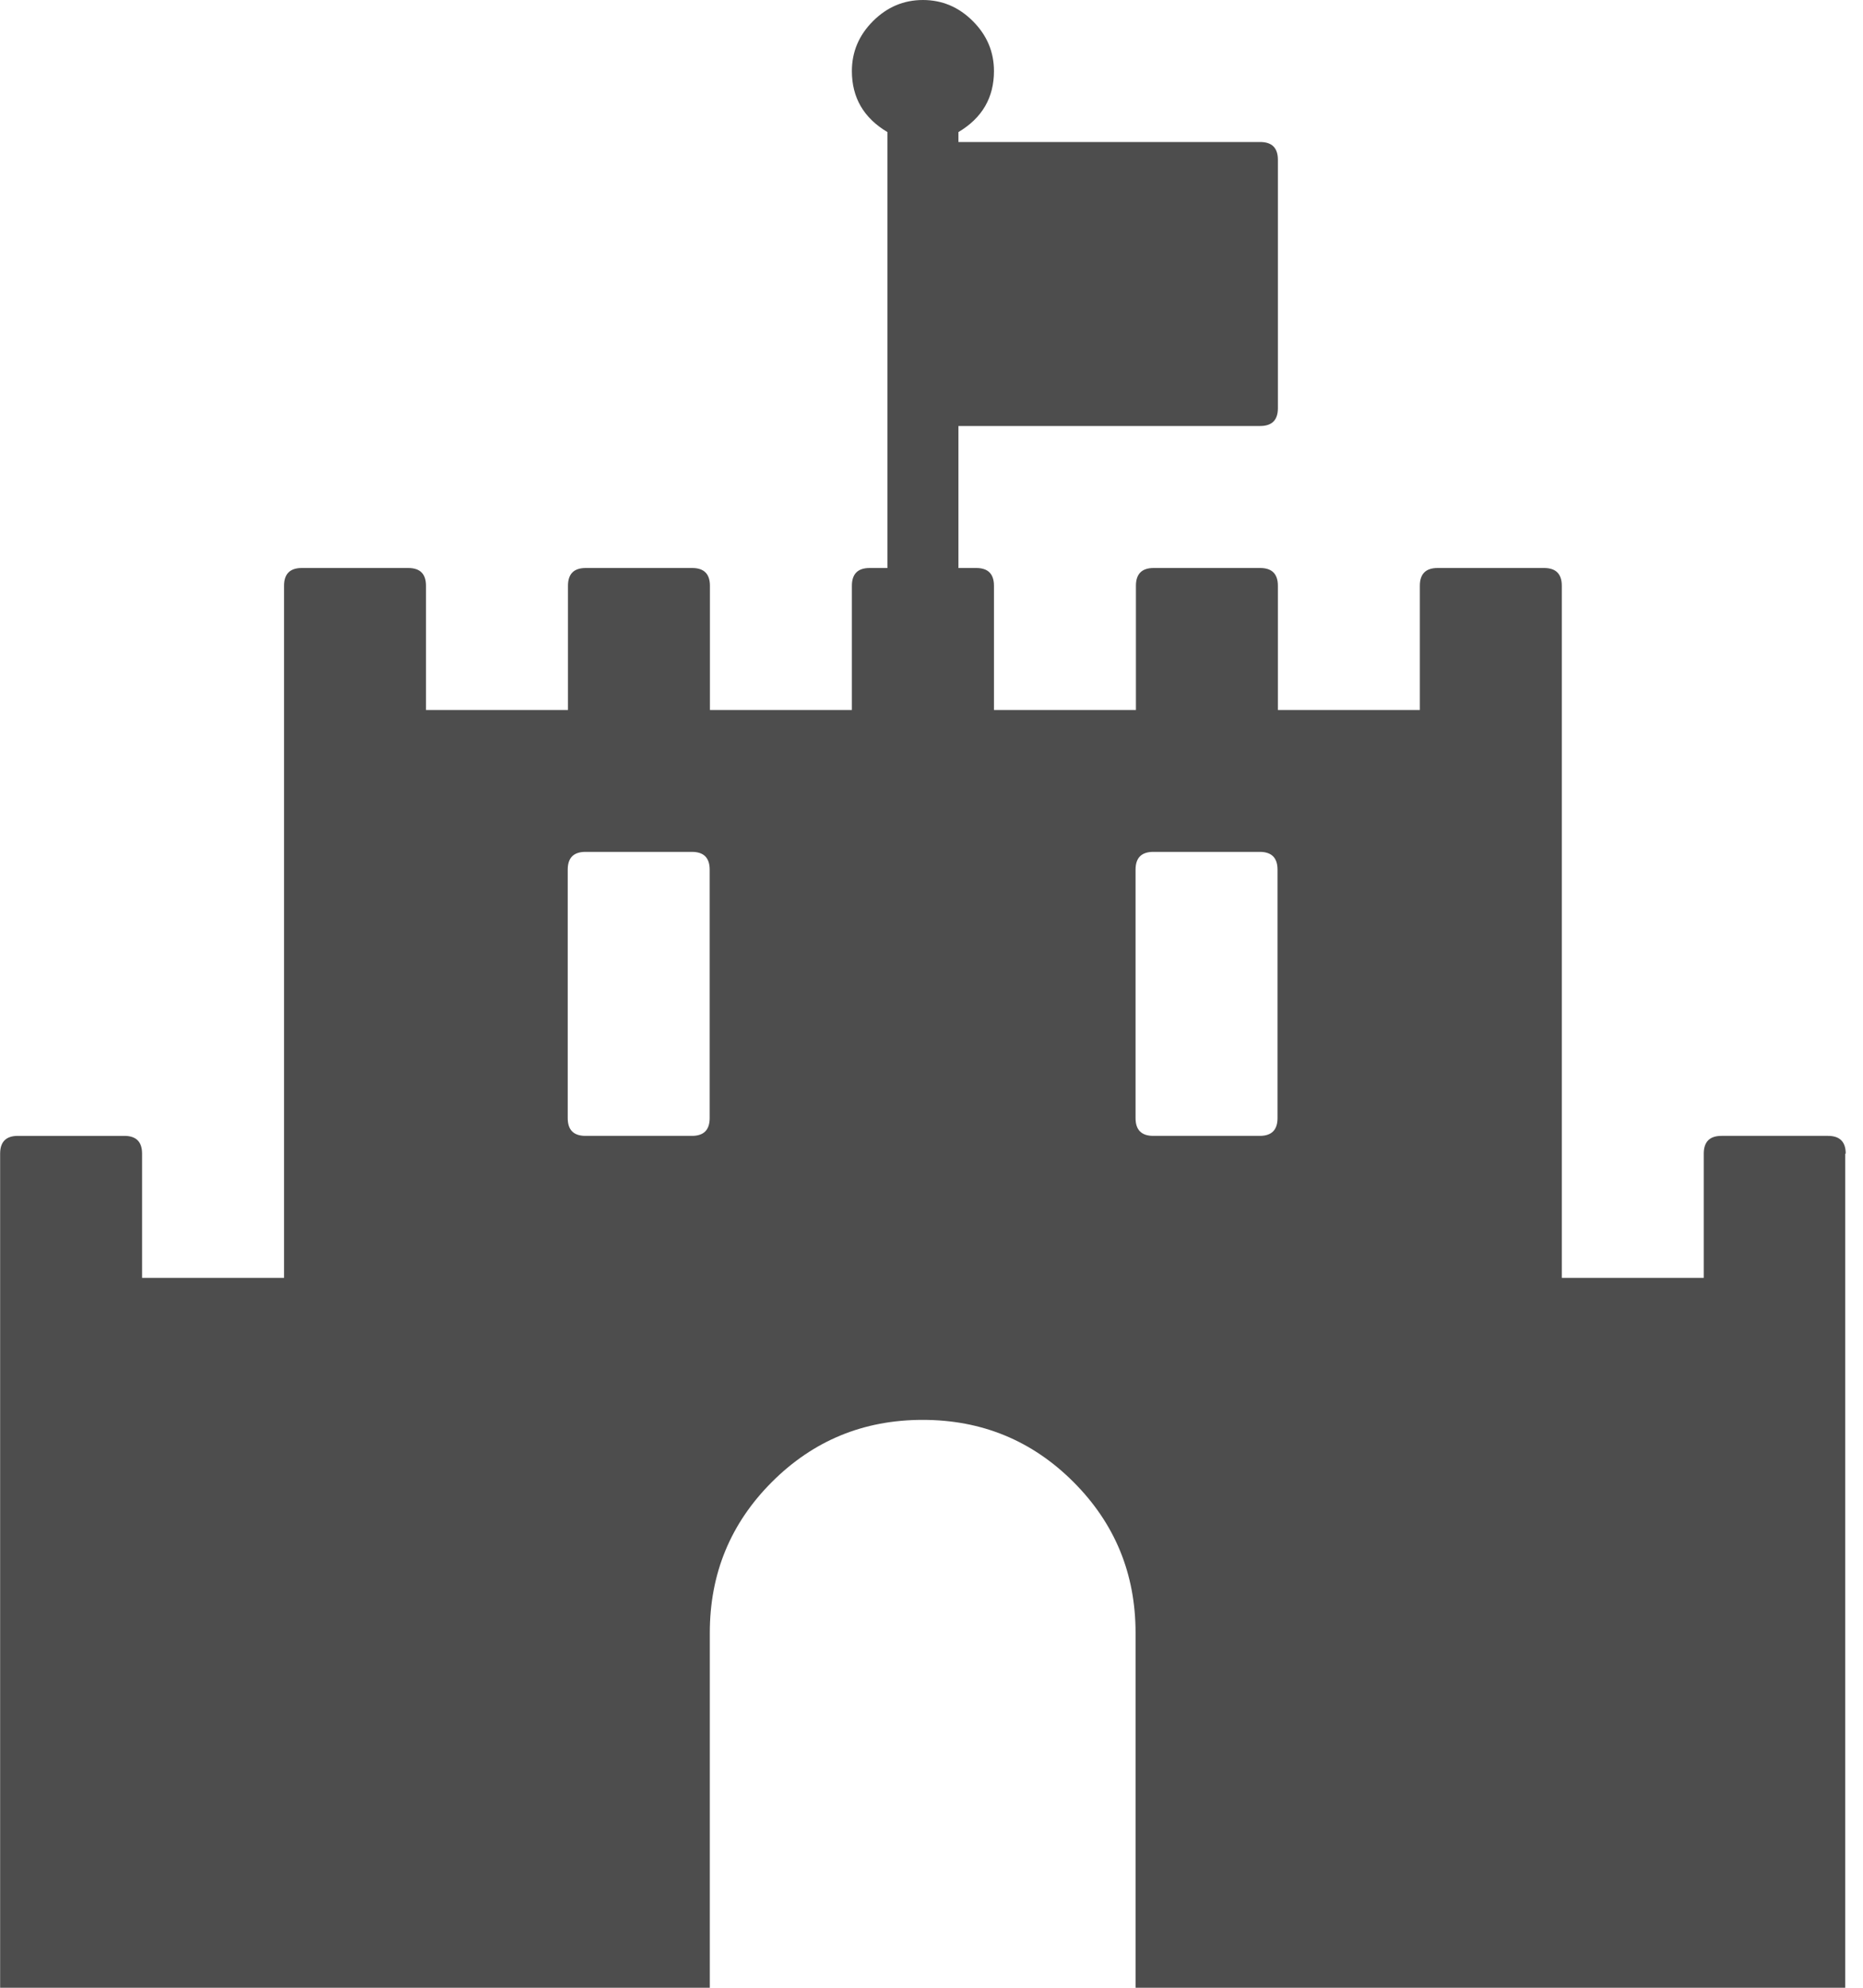 <?xml version="1.0" encoding="utf-8"?>
<!-- Generated by IcoMoon.io -->
<!DOCTYPE svg PUBLIC "-//W3C//DTD SVG 1.1//EN" "http://www.w3.org/Graphics/SVG/1.1/DTD/svg11.dtd">
<svg version="1.1" xmlns="http://www.w3.org/2000/svg" xmlns:xlink="http://www.w3.org/1999/xlink" width="15" height="16" viewBox="0 0 15 16">
<path fill="#4d4d4d" d="M5.714 9v-2q0-0.143-0.143-0.143h-0.857q-0.143 0-0.143 0.143v2q0 0.143 0.143 0.143h0.857q0.143 0 0.143-0.143zM10.286 9v-2q0-0.143-0.143-0.143h-0.857q-0.143 0-0.143 0.143v2q0 0.143 0.143 0.143h0.857q0.143 0 0.143-0.143zM14.857 9.286v6.714h-5.714v-2.857q0-0.714-0.5-1.214t-1.214-0.5-1.214 0.5-0.5 1.214v2.857h-5.714v-6.714q0-0.143 0.143-0.143h0.857q0.143 0 0.143 0.143v1h1.143v-5.571q0-0.143 0.143-0.143h0.857q0.143 0 0.143 0.143v1h1.143v-1q0-0.143 0.143-0.143h0.857q0.143 0 0.143 0.143v1h1.143v-1q0-0.143 0.143-0.143h0.143v-3.509q-0.286-0.17-0.286-0.491 0-0.232 0.17-0.402t0.402-0.17 0.402 0.17 0.17 0.402q0 0.321-0.286 0.491v0.080h2.429q0.143 0 0.143 0.143v2q0 0.143-0.143 0.143h-2.429v1.143h0.143q0.143 0 0.143 0.143v1h1.143v-1q0-0.143 0.143-0.143h0.857q0.143 0 0.143 0.143v1h1.143v-1q0-0.143 0.143-0.143h0.857q0.143 0 0.143 0.143v5.571h1.143v-1q0-0.143 0.143-0.143h0.857q0.143 0 0.143 0.143z"></path>
</svg>
